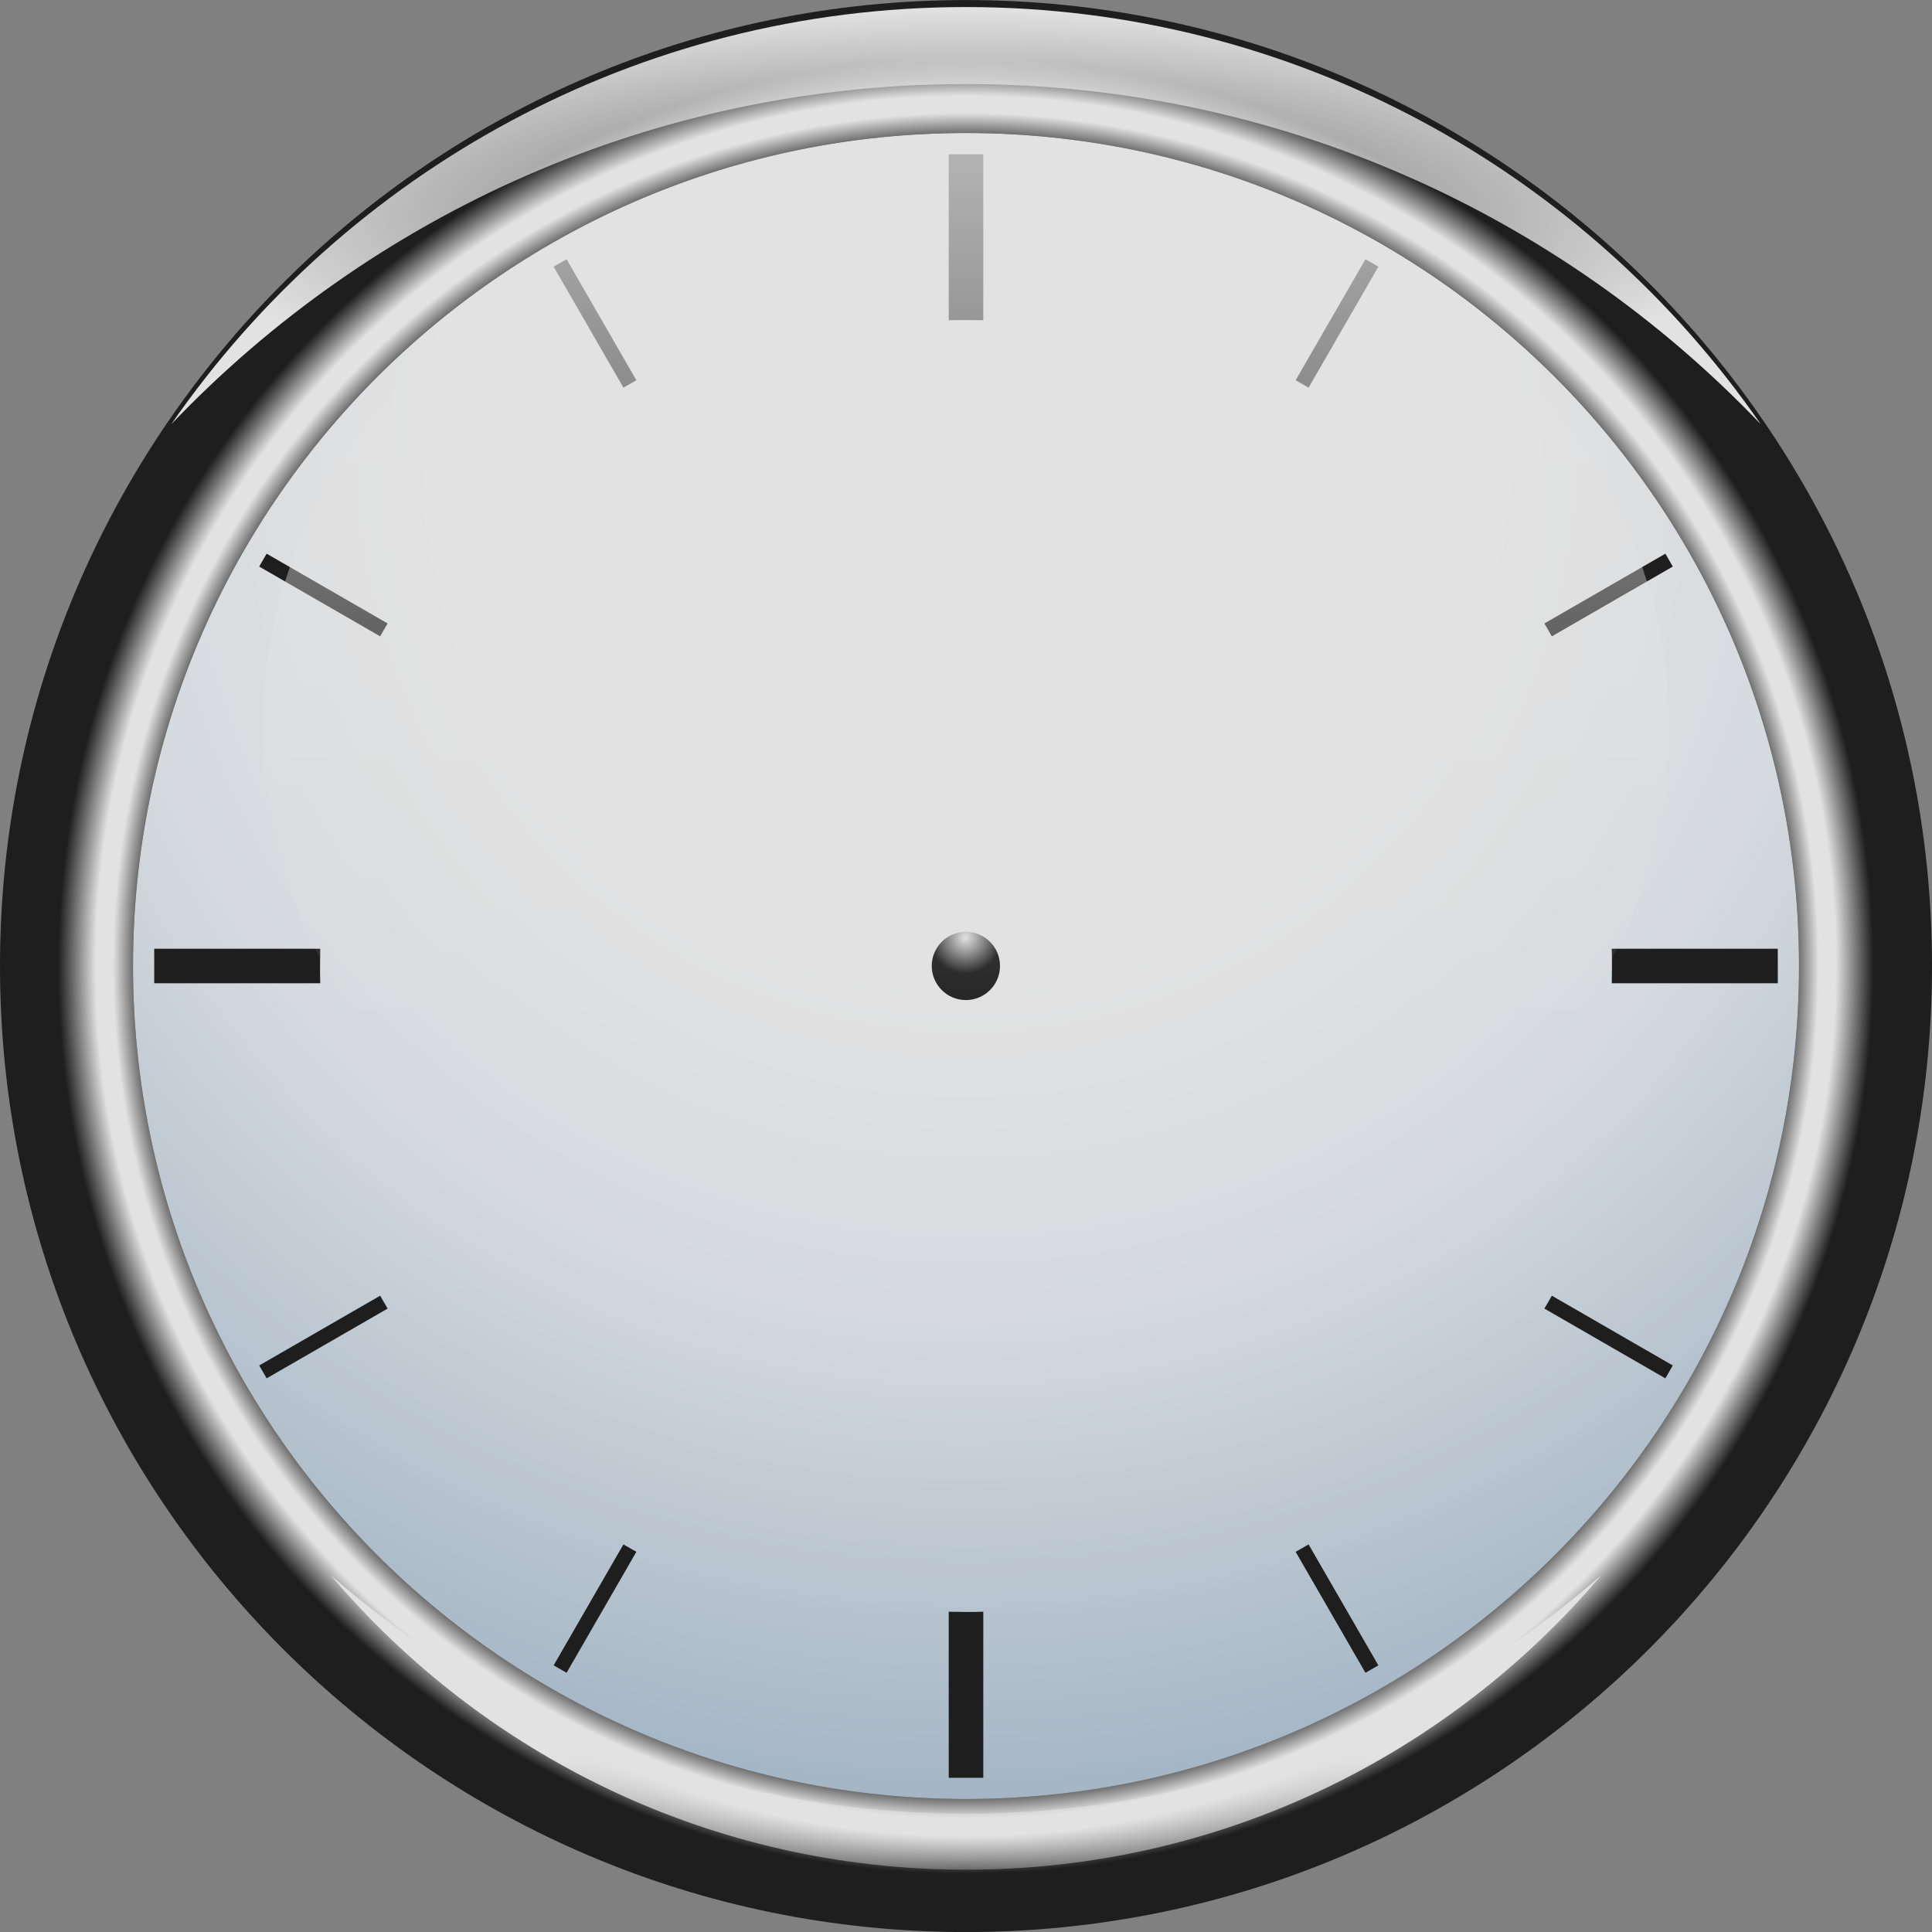 <?xml version="1.0" encoding="UTF-8"?>
<!DOCTYPE svg PUBLIC "-//W3C//DTD SVG 1.1//EN" "http://www.w3.org/Graphics/SVG/1.1/DTD/svg11.dtd">
<svg version="1.1" xmlns="http://www.w3.org/2000/svg" xmlns:xlink="http://www.w3.org/1999/xlink" x="0" y="0" width="231" height="231" viewBox="0, 0, 231, 231">
  <rect x="0" y="0" width="231" height="231" fill="#808080" stroke="none"/>
  <defs>
    <radialGradient id="Gradient_1" gradientUnits="userSpaceOnUse" cx="302" cy="239.93" r="138" gradientTransform="matrix(2.267, 0, 0, 2.267, -569.107, -489.498)">
      <stop offset="0" stop-color="#FFFFFF"/>
      <stop offset="0.202" stop-color="#FFFFFF"/>
      <stop offset="0.327" stop-color="#EFF5FB"/>
      <stop offset="1" stop-color="#04487F"/>
    </radialGradient>
    <radialGradient id="Gradient_2" gradientUnits="userSpaceOnUse" cx="525.5" cy="467.19" r="138" gradientTransform="matrix(1.484, 0, 0, 1.484, -664.362, -577.823)">
      <stop offset="0" stop-color="#000000"/>
      <stop offset="0.478" stop-color="#000000"/>
      <stop offset="0.498" stop-color="#FFFFFF"/>
      <stop offset="0.508" stop-color="#FFFFFF"/>
      <stop offset="0.53" stop-color="#000000"/>
      <stop offset="1" stop-color="#000000"/>
    </radialGradient>
    <radialGradient id="Gradient_3" gradientUnits="userSpaceOnUse" cx="504.12" cy="468.58" r="2.625" gradientTransform="matrix(1.636, 0, 0, 1.636, -709.31, -654.493)">
      <stop offset="0" stop-color="#FFFFFF"/>
      <stop offset="1" stop-color="#000000"/>
    </radialGradient>
    <radialGradient id="Gradient_4" gradientUnits="userSpaceOnUse" cx="528" cy="368.17" r="113.53" gradientTransform="matrix(0.837, 0, 0, 0.22, -326.414, -55.1)">
      <stop offset="0" stop-color="#FFFFFF" stop-opacity="0.319"/>
      <stop offset="1" stop-color="#FFFFFF"/>
    </radialGradient>
    <radialGradient id="Gradient_5" gradientUnits="userSpaceOnUse" cx="527" cy="691.2" r="90.781" gradientTransform="matrix(0.837, 0, 0, 0.194, -325.577, 89.427)">
      <stop offset="0" stop-color="#FFFFFF" stop-opacity="0.319"/>
      <stop offset="1" stop-color="#FFFFFF"/>
    </radialGradient>
    <linearGradient id="Gradient_6" gradientUnits="userSpaceOnUse" x1="302" y1="365.96" x2="302" y2="84.525" gradientTransform="matrix(0.61, 0, 0, 0.503, -68.572, -58.121)">
      <stop offset="0" stop-color="#FFFFFF" stop-opacity="0"/>
      <stop offset="1" stop-color="#FFFFFF"/>
    </linearGradient>
  </defs>
  <g id="Layer_1" opacity="0.767">
    <path d="M215.1,115.497 C215.1,170.503 170.508,215.095 115.501,215.095 C60.495,215.095 15.903,170.503 15.903,115.497 C15.903,60.49 60.495,15.898 115.501,15.898 C170.508,15.898 215.1,60.49 215.1,115.497 z" fill="url(#Gradient_1)" id="path19411"/>
    <path d="M115.501,0.006 C51.741,0.006 0,51.747 0,115.506 C0,179.258 51.741,231.007 115.501,231.007 C179.261,231.007 231.001,179.258 231.001,115.506 C231.001,51.747 179.261,0.006 115.501,0.006 z M115.501,15.908 C170.481,15.908 215.099,60.526 215.099,115.506 C215.099,170.478 170.481,215.105 115.501,215.105 C60.521,215.096 15.903,170.478 15.903,115.506 C15.903,60.526 60.521,15.908 115.501,15.908 z" fill="url(#Gradient_2)" id="path19413"/>
    <g id="g19415">
      <path d="M119.565,115.493 C119.565,117.746 117.738,119.573 115.485,119.573 C113.231,119.573 111.405,117.746 111.405,115.493 C111.405,113.24 113.231,111.413 115.485,111.413 C117.738,111.413 119.565,113.24 119.565,115.493 z" fill="url(#Gradient_3)" id="path19421"/>
    </g>
    <path d="M115.501,0.843 C76.114,0.843 41.33,20.595 20.481,50.717 C44.41,25.659 78.139,10.049 115.501,10.049 C152.863,10.049 186.592,25.659 210.521,50.717 C189.672,20.595 154.888,0.843 115.501,0.843 z" fill="url(#Gradient_4)" id="path19423"/>
    <path d="M115.501,223.549 C145.95,223.549 173.209,209.865 191.48,188.322 C171.167,206.09 144.594,216.854 115.501,216.854 C86.408,216.854 59.835,206.09 39.522,188.322 C57.793,209.865 85.052,223.549 115.501,223.549 z" fill="url(#Gradient_5)" id="path19425"/>
    <path d="M113.434,18.444 L113.434,38.288 C114.815,38.247 116.187,38.272 117.568,38.288 L117.568,18.444 L113.434,18.444 z M67.744,30.998 L66.196,31.886 L74.54,46.348 C75.051,46.047 75.57,45.754 76.089,45.461 L67.744,30.998 z M163.258,30.998 L154.913,45.461 C155.432,45.754 155.951,46.047 156.462,46.348 L164.806,31.886 L163.258,30.998 z M31.88,66.201 L30.993,67.741 L45.456,76.085 C45.749,75.567 46.042,75.056 46.351,74.545 L31.88,66.201 z M199.122,66.201 L184.651,74.545 C184.96,75.056 185.253,75.567 185.546,76.085 L200.009,67.741 L199.122,66.201 z M18.439,113.439 L18.439,117.565 L38.291,117.565 C38.25,116.193 38.266,114.812 38.291,113.439 L18.439,113.439 z M192.711,113.439 C192.752,114.812 192.736,116.193 192.711,117.565 L212.563,117.565 L212.563,113.439 L192.711,113.439 z M45.456,154.919 L30.993,163.263 L31.88,164.803 L46.351,156.459 C46.042,155.948 45.749,155.438 45.456,154.919 z M185.546,154.919 C185.253,155.438 184.96,155.948 184.651,156.459 L199.122,164.803 L200.009,163.263 L185.546,154.919 z M74.54,184.656 L66.196,199.119 L67.744,200.006 L76.089,185.543 C75.57,185.25 75.051,184.957 74.54,184.656 z M156.462,184.656 C155.951,184.957 155.432,185.25 154.913,185.543 L163.258,200.006 L164.806,199.119 L156.462,184.656 z M113.434,192.707 L113.434,212.56 L117.568,212.56 L117.568,192.707 C116.187,192.758 114.815,192.733 113.434,192.707 z" fill="#000000" id="path19427"/>
    <path d="M199.619,87.036 C199.619,125.402 161.96,156.504 115.505,156.504 C69.05,156.504 31.39,125.402 31.39,87.036 C31.39,48.67 69.05,17.569 115.505,17.569 C161.96,17.569 199.619,48.67 199.619,87.036 z" fill="url(#Gradient_6)" id="path19429"/>
  </g>
</svg>
